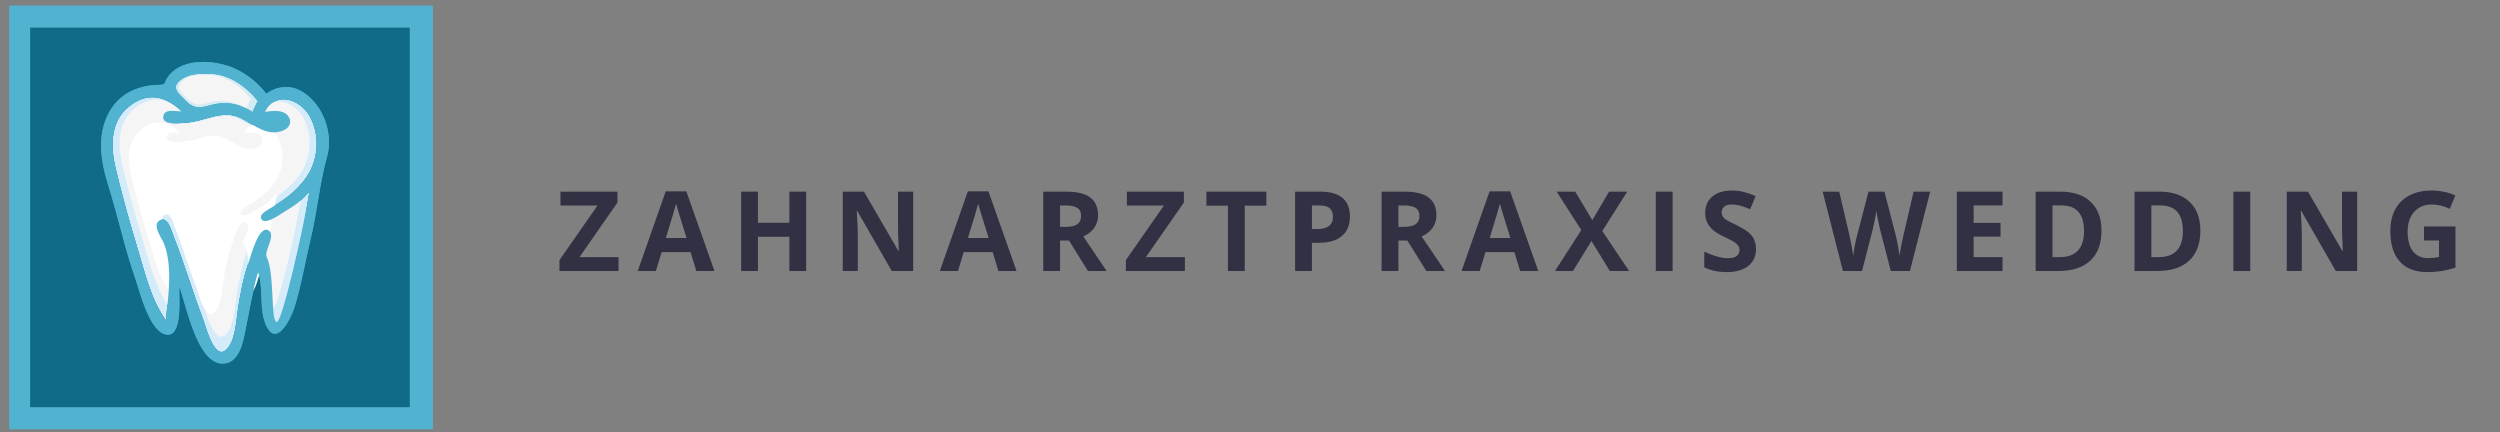 <?xml version="1.0" encoding="utf-8"?>
<!-- Generator: Adobe Illustrator 16.0.0, SVG Export Plug-In . SVG Version: 6.00 Build 0)  -->
<!DOCTYPE svg PUBLIC "-//W3C//DTD SVG 1.1//EN" "http://www.w3.org/Graphics/SVG/1.1/DTD/svg11.dtd">
<svg version="1.1" id="Layer_1" xmlns="http://www.w3.org/2000/svg" xmlns:xlink="http://www.w3.org/1999/xlink" x="0px" y="0px"
	 width="353px" height="61px" viewBox="0 0 353 61" enable-background="new 0 0 353 61" xml:space="preserve">
<rect x="0" y="0" width="353" height="61" fill="#808080" stroke="none"/>
<g>
	<rect x="1.29" y="0.783" fill="#52B3D1" width="59.834" height="59.834"/>
	<rect x="4.254" y="3.899" fill="#0F6B87" width="53.601" height="53.601"/>
	<path fill="#37A8DB" d="M42.09,40.769l-0.044,0.152c0.006-0.029,0.015-0.055,0.022-0.082C42.077,40.813,42.083,40.791,42.09,40.769
		"/>
	<path fill="#37A8DB" d="M41.958,41.214l-0.026,0.084v-0.002C41.942,41.266,41.948,41.24,41.958,41.214"/>
	<path fill="#D4ECF9" d="M40.382,42.85l0.026-0.084c-0.012,0.044-0.026,0.093-0.042,0.143L40.382,42.85z"/>
	<polygon fill="#D4ECF9" points="40.331,43.025 40.328,43.038 40.328,43.029 	"/>
	<path fill="#D4ECF9" d="M40.447,42.643l0.058-0.192C40.489,42.499,40.47,42.566,40.447,42.643"/>
	<path fill="#D4ECF9" d="M40.266,43.243c-0.219,0.845-0.296,2.508-1.252,2.362c-1.917-1.545,0.151-6.701-1.782-9.503
		c0.297-0.846,1.811-2.912,0.663-3.583c-1.344-0.787-2.483,3.636-2.764,4.446c-0.781,2.27-1.208,4.515-1.551,6.864
		c-0.231,1.591-0.37,4.552-1.754,5.651c-1.644,1.306-2.86-3.646-3.173-4.461c-1.469-3.806-2.605-7.76-4.116-11.545
		c-0.268-0.678-0.83-3.047-1.995-2.373c-1.155,0.67,0.377,2.624,0.658,3.405c1.185,3.274,0.546,7.318,0.22,10.722
		c-2.14-2.98-2.954-6.703-4.005-10.153c-1.119-3.663-2.166-7.469-3.066-11.191c-0.72-2.97-0.861-6.518,1.671-8.692
		c2.67-2.292,5.269-1.737,7.58,0.542c-0.665,0-2.26-0.407-2.512,0.54c-0.418,1.548,2.382,1.074,3.099,1.042
		c2.688-0.124,5.2-1.961,7.837-0.63c1.923,0.97,3.834,2.755,6.127,1.658c0.823-0.397,1.104-1.282,0.484-2.027
		c-0.74-0.885-2.222-0.663-3.216-0.536c1.547-3.031,5.036-1.729,6.347,0.685c1.423,2.625,1.226,6.021-0.449,8.477
		c-1.588,2.324-3.483,3.458-5.836,4.884c-0.404,0.297-0.813,0.664-0.584,1.101c0.514,0.878,2.518-0.568,3.035-0.888
		c1.83-1.127,2.285-1.392,3.763-2.974c-0.846,5.179-1.83,10.747-3.312,15.782c-0.006,0.022-0.013,0.043-0.02,0.066
		c-0.009,0.035-0.019,0.07-0.032,0.109l-0.003,0.004v0.009c-0.009,0.033-0.023,0.07-0.033,0.107l-0.022,0.073
		c0,0.008-0.003,0.01-0.003,0.016C40.27,43.235,40.27,43.238,40.266,43.243"/>
	<path fill="#37A8DB" d="M29.621,10.415c0.022,0.004,0.041,0.004,0.064,0.004c-1.291-0.042-2.75-0.052-3.877,0.651
		c-1.891,1.181-0.658,2.095,0.475,3.215c1.658,1.647,2.714,0.52,4.751,0.32c1.701-0.167,3.221,0.291,4.625,1.223
		c-0.013,0.039,0.678-1.637,0.781-1.488c-0.581-0.788-1.278-1.492-2.049-2.089c-1.288-1.001-2.858-1.762-4.51-1.827h-0.019
		c-0.054-0.002-0.106-0.002-0.158-0.006h-0.019C29.662,10.418,29.64,10.415,29.621,10.415 M30.304,10.441
		c0.04,0,0.075,0.002,0.107,0.002C30.379,10.443,30.344,10.441,30.304,10.441 M40.408,42.766l-0.025,0.084
		c1.481-5.036,2.466-10.604,3.312-15.782c-1.479,1.582-1.934,1.847-3.763,2.974c-0.517,0.319-2.521,1.766-3.034,0.889
		c-0.229-0.437,0.18-0.806,0.584-1.103c2.353-1.427,4.248-2.561,5.836-4.885c1.675-2.455,1.872-5.852,0.449-8.477
		c-1.312-2.413-4.8-3.715-6.347-0.684c0.994-0.125,2.476-0.348,3.216,0.537c0.62,0.745,0.339,1.629-0.484,2.027
		c-2.292,1.098-4.204-0.687-6.127-1.659c-2.637-1.331-5.148,0.506-7.837,0.63c-0.717,0.031-3.518,0.505-3.099-1.043
		c0.251-0.946,1.847-0.539,2.512-0.539c-2.312-2.28-4.91-2.834-7.58-0.542c-2.533,2.175-2.391,5.723-1.671,8.693
		c0.9,3.722,1.947,7.528,3.066,11.191c1.052,3.45,1.866,7.173,4.006,10.153c0.326-3.403,0.965-7.445-0.22-10.72
		c-0.28-0.783-1.813-2.737-0.658-3.407c1.165-0.674,1.727,1.695,1.995,2.373c1.51,3.785,2.647,7.738,4.116,11.545
		c0.313,0.814,1.529,5.766,3.173,4.462c1.385-1.101,1.523-4.062,1.754-5.652c0.343-2.35,0.77-4.596,1.551-6.863
		c0.28-0.812,1.419-5.234,2.764-4.447c1.148,0.671-0.366,2.736-0.663,3.583c1.934,2.802-0.135,7.958,1.782,9.503
		c0.956,0.146,1.033-1.518,1.252-2.362c0.004-0.005,0.004-0.007,0.004-0.009c0-0.005,0.003-0.008,0.003-0.016
		c0.007-0.02,0.013-0.041,0.022-0.073c0.009-0.038,0.024-0.073,0.033-0.107c0-0.004,0.003-0.009,0.003-0.013
		c0.013-0.038,0.023-0.074,0.032-0.109c0.004-0.002,0.004-0.008,0.004-0.008C40.382,42.858,40.396,42.81,40.408,42.766
		 M40.505,42.45l-0.059,0.192C40.469,42.566,40.489,42.499,40.505,42.45 M41.581,43.393c-0.476,1.512-2.576,5.912-4.052,2.442
		c-1.011-2.367-0.268-5.021-1.101-7.398c-0.821,2.84-1.263,5.757-1.865,8.646c-0.308,1.471-0.827,3.77-2.551,4.187
		c-4.086,0.99-5.737-8.369-6.702-10.776c-0.051,1.143,0.51,6.724-1.565,6.769c-2.553,0.056-4.039-6.184-4.636-7.899
		c-1.494-4.278-2.426-8.714-3.783-13.036c-1.097-3.496-1.766-7.314,0.181-10.659c0.81-1.395,2.056-2.463,3.561-3.05
		c0.939-0.365,1.978-0.597,2.987-0.62c1.684-0.038,0.868-0.146,1.783-1.311c2.051-2.611,6.622-2.208,9.294-1.014
		c1.757,0.789,3.289,2.044,4.474,3.558c1.588-1.168,3.589-1.282,5.242-0.184c2.885,1.917,4.229,5.881,3.328,9.092
		c-1.056,3.77-1.391,7.825-2.314,11.608C43.087,36.929,42.564,40.267,41.581,43.393"/>
	<path fill="#D3ECF4" d="M36.441,14.34c-0.104-0.149-0.795,1.526-0.781,1.488c-1.404-0.932-2.924-1.391-4.627-1.223
		c-2.037,0.2-3.092,1.328-4.75-0.32c-1.134-1.12-2.367-2.034-0.475-3.215c1.126-0.703,2.585-0.693,3.876-0.651
		c0.013,0,0.029,0,0.046,0.004c0.042,0,0.083,0,0.131,0.001h0.019c1.653,0.065,3.222,0.826,4.51,1.827
		C35.163,12.848,35.86,13.552,36.441,14.34"/>
	<path fill="#DDF0FA" d="M29.685,10.418c-0.023,0-0.042,0-0.064-0.004C29.64,10.415,29.662,10.418,29.685,10.418"/>
	<path fill="#DDF0FA" d="M29.731,10.422c-0.017-0.004-0.033-0.004-0.046-0.004h0.019C29.714,10.422,29.724,10.422,29.731,10.422"/>
	<path fill="#D4ECF9" d="M40.295,43.146c-0.009,0.032-0.016,0.054-0.022,0.073L40.295,43.146z"/>
	<path fill="#DDF0FA" d="M29.862,10.424c-0.049-0.002-0.089-0.002-0.132-0.002c-0.007,0-0.017,0-0.026-0.004
		C29.756,10.422,29.808,10.422,29.862,10.424"/>
	<g>
		<g>
			<defs>
				<rect id="SVGID_1_" x="16.885" y="14.062" width="26.836" height="33.49"/>
			</defs>
			<clipPath id="SVGID_2_">
				<use xlink:href="#SVGID_1_"  overflow="visible"/>
			</clipPath>
			<path clip-path="url(#SVGID_2_)" fill="#F5F5F6" d="M42.835,16.614c1.326,2.443,1.146,5.605-0.417,7.891
				c-1.477,2.166-3.242,3.218-5.432,4.547c-0.377,0.279-0.76,0.62-0.545,1.024c0.478,0.821,2.344-0.528,2.825-0.826
				c1.707-1.048,2.128-1.294,3.504-2.764c-0.782,4.778-1.825,9.87-3.193,14.523c-0.007,0.028-0.017,0.054-0.023,0.087
				c-0.053,0.175-0.097,0.316-0.093,0.308c-0.01,0.03-0.018,0.06-0.027,0.09v0.002l-0.003,0.015v0.003
				c-0.003,0.007-0.003,0.009-0.003,0.009c-0.216,0.718-0.428,1.48-0.915,2.068c-1.409-2.165,0.041-6.085-1.757-8.697
				c0.276-0.787,1.685-2.711,0.616-3.337c-1.251-0.733-2.314,3.385-2.574,4.142c-0.726,2.112-1.124,4.203-1.442,6.392
				c-0.216,1.479-0.343,4.238-1.634,5.26c-1.528,1.217-2.662-3.393-2.954-4.15c-1.367-3.547-2.425-7.226-3.83-10.75
				c-0.254-0.633-0.775-2.836-1.857-2.208c-1.076,0.623,0.349,2.442,0.613,3.169c1.1,3.055,0.503,6.816,0.202,9.982
				c-1.991-2.778-2.748-6.241-3.731-9.457c-1.039-3.406-2.016-6.949-2.854-10.413c-0.671-2.766-0.802-6.069,1.559-8.093
				c2.485-2.135,4.904-1.622,7.055,0.504c-0.621,0-2.104-0.381-2.34,0.5c-0.387,1.443,2.22,1.001,2.885,0.97
				c2.509-0.113,4.841-1.821,7.298-0.582c1.792,0.904,3.574,2.566,5.705,1.542c0.764-0.368,1.027-1.193,0.448-1.884
				c-0.689-0.826-2.065-0.622-2.989-0.501C38.368,13.157,41.615,14.367,42.835,16.614"/>
		</g>
	</g>
	<g>
		<g>
			<defs>
				<rect id="SVGID_3_" x="18.203" y="17.278" width="21.681" height="27.058"/>
			</defs>
			<clipPath id="SVGID_4_">
				<use xlink:href="#SVGID_3_"  overflow="visible"/>
			</clipPath>
			<path clip-path="url(#SVGID_4_)" fill="#FFFFFF" d="M39.168,19.341c1.072,1.974,0.924,4.529-0.338,6.375
				c-1.193,1.75-2.618,2.6-4.388,3.674c-0.305,0.224-0.614,0.5-0.44,0.826c0.385,0.664,1.893-0.426,2.281-0.666
				c1.378-0.848,1.72-1.047,2.832-2.234c-0.631,3.858-1.476,7.976-2.581,11.735c-0.005,0.021-0.013,0.043-0.018,0.067
				c-0.043,0.143-0.078,0.26-0.076,0.252c-0.008,0.024-0.014,0.047-0.022,0.07v0.004l-0.002,0.009v0.005
				c-0.003,0.005-0.003,0.007-0.003,0.007c-0.174,0.579-0.346,1.198-0.739,1.669c-1.138-1.747,0.033-4.915-1.419-7.023
				c0.223-0.638,1.361-2.191,0.498-2.697c-1.012-0.593-1.869,2.736-2.079,3.346c-0.587,1.705-0.908,3.392-1.165,5.161
				c-0.174,1.197-0.277,3.425-1.32,4.249c-1.235,0.983-2.153-2.74-2.387-3.351c-1.105-2.866-1.96-5.84-3.094-8.687
				c-0.206-0.511-0.627-2.289-1.501-1.782c-0.869,0.505,0.282,1.973,0.496,2.559c0.889,2.471,0.406,5.508,0.164,8.067
				c-1.609-2.244-2.221-5.042-3.015-7.642c-0.839-2.752-1.628-5.615-2.307-8.413c-0.542-2.234-0.646-4.903,1.261-6.539
				c2.006-1.725,3.961-1.309,5.699,0.407c-0.501,0-1.7-0.308-1.892,0.403c-0.312,1.166,1.795,0.808,2.333,0.784
				c2.026-0.091,3.911-1.472,5.896-0.471c1.447,0.732,2.889,2.073,4.609,1.246c0.618-0.296,0.831-0.963,0.362-1.522
				c-0.556-0.667-1.667-0.501-2.416-0.404C35.557,16.548,38.183,17.525,39.168,19.341"/>
		</g>
	</g>
	<g>
		<g>
			<defs>
				<rect id="SVGID_5_" x="25.269" y="10.581" width="10.184" height="4.763"/>
			</defs>
			<clipPath id="SVGID_6_">
				<use xlink:href="#SVGID_5_"  overflow="visible"/>
			</clipPath>
			<path clip-path="url(#SVGID_6_)" fill="#F5F5F6" d="M35.453,14.037c-0.09-0.133-0.697,1.335-0.685,1.307
				c-1.229-0.82-2.562-1.221-4.057-1.076c-1.785,0.179-2.711,1.163-4.167-0.281c-0.992-0.981-2.076-1.782-0.417-2.821
				c0.949-0.593,2.167-0.609,3.266-0.574c0.039,0,0.079,0.003,0.117,0.003c0.048,0.002,0.106,0.002,0.174,0.006
				c1.456,0.051,2.837,0.723,3.97,1.601C34.333,12.729,34.946,13.345,35.453,14.037"/>
		</g>
	</g>
	<path fill="#52B3D1" d="M43.697,27.069c-1.478,1.582-1.934,1.847-3.765,2.972c-0.516,0.321-2.521,1.766-3.034,0.889
		c-0.229-0.436,0.182-0.804,0.585-1.1c2.352-1.428,4.248-2.56,5.836-4.884c1.674-2.458,1.872-5.854,0.447-8.477
		c-1.31-2.416-4.799-3.717-6.344-0.686c0.994-0.125,2.475-0.349,3.215,0.536c0.619,0.747,0.339,1.631-0.485,2.029
		c-2.292,1.097-4.203-0.689-6.126-1.661c-2.637-1.329-5.149,0.507-7.838,0.629c-0.715,0.034-3.519,0.505-3.098-1.042
		c0.252-0.946,1.846-0.539,2.511-0.539c-2.311-2.279-4.91-2.834-7.579-0.542c-2.535,2.176-2.391,5.723-1.671,8.693
		c0.901,3.722,1.946,7.528,3.066,11.192c1.053,3.447,1.866,7.17,4.006,10.153c0.326-3.405,0.965-7.448-0.22-10.722
		c-0.28-0.782-1.814-2.736-0.659-3.405c1.166-0.677,1.728,1.694,1.995,2.37c1.511,3.785,2.647,7.739,4.116,11.548
		c0.314,0.813,1.531,5.766,3.173,4.462c1.386-1.102,1.523-4.063,1.755-5.652c0.343-2.353,0.769-4.598,1.55-6.863
		c0.282-0.814,1.42-5.235,2.763-4.448c1.15,0.671-0.643,2.941-0.244,3.743c1.191,2.419,0.502,9.367,1.471,9.182
		C39.883,45.301,42.858,32.201,43.697,27.069 M29.624,10.417c0.023,0.003,0.042,0.003,0.065,0.003
		c-1.292-0.042-2.75-0.051-3.877,0.652c-1.891,1.182-0.659,2.095,0.475,3.215c1.659,1.646,2.714,0.521,4.75,0.318
		c1.701-0.167,3.222,0.292,4.625,1.225c-0.013,0.039,0.679-1.637,0.782-1.489c-0.581-0.787-1.279-1.49-2.051-2.088
		c-1.287-1-2.855-1.763-4.508-1.827h-0.021c-0.055-0.004-0.106-0.004-0.158-0.007h-0.018C29.665,10.419,29.643,10.417,29.624,10.417
		 M30.414,10.446c-0.032,0-0.068-0.004-0.106-0.004C30.345,10.442,30.381,10.446,30.414,10.446 M42.851,13.047
		c2.885,1.917,4.229,5.881,3.328,9.093c-1.056,3.771-1.39,7.824-2.315,11.608c-0.773,3.183-1.3,6.517-2.285,9.644
		c-0.475,1.513-2.571,5.914-4.047,2.444c-1.01-2.365-0.267-5.023-1.101-7.399c-0.819,2.842-1.261,5.76-1.865,8.645
		c-0.306,1.473-0.826,3.772-2.549,4.188c-4.087,0.989-5.736-8.368-6.703-10.776c-0.051,1.143,0.51,6.723-1.564,6.77
		c-2.553,0.056-4.039-6.185-4.635-7.902c-1.496-4.276-2.428-8.713-3.783-13.035c-1.099-3.496-1.767-7.314,0.179-10.658
		c0.811-1.394,2.057-2.463,3.561-3.05c0.939-0.365,1.979-0.598,2.986-0.621c1.685-0.039,0.868-0.145,1.785-1.311
		c2.05-2.61,6.62-2.208,9.293-1.014c1.756,0.788,3.289,2.043,4.473,3.558C39.197,12.063,41.198,11.95,42.851,13.047"/>
	<path fill="#52B3D1" d="M29.865,10.427c-0.048-0.004-0.09-0.004-0.132-0.004c-0.006,0-0.016,0-0.026-0.003
		C29.759,10.423,29.81,10.423,29.865,10.427"/>
	<path fill="#52B3D1" d="M29.733,10.423c-0.017-0.003-0.032-0.003-0.046-0.003h0.02C29.716,10.423,29.727,10.423,29.733,10.423"/>
	<path fill="#52B3D1" d="M29.688,10.419c-0.023,0-0.042,0-0.065-0.003C29.643,10.417,29.665,10.419,29.688,10.419"/>
	<g>
		<path fill="#323144" d="M87.334,38.268h-8.34v-1.541l5.374-7.704H79.14V27.06h8.049v1.533l-5.366,7.711h5.512V38.268z"/>
		<path fill="#323144" d="M98.321,38.268L97.508,35.6h-4.086l-0.813,2.668h-2.561l3.956-11.253h2.905l3.971,11.253H98.321z
			 M96.941,33.606c-0.751-2.417-1.174-3.784-1.269-4.101c-0.095-0.317-0.163-0.567-0.203-0.751
			c-0.169,0.654-0.652,2.271-1.449,4.852H96.941z"/>
		<path fill="#323144" d="M113.83,38.268h-2.369v-4.837h-4.438v4.837h-2.376V27.06h2.376v4.393h4.438V27.06h2.369V38.268z"/>
		<path fill="#323144" d="M128.94,38.268h-3.021l-4.875-8.479h-0.069c0.097,1.498,0.146,2.565,0.146,3.204v5.274h-2.123V27.06h2.997
			l4.868,8.394h0.054c-0.077-1.456-0.115-2.486-0.115-3.089V27.06h2.139V38.268z"/>
		<path fill="#323144" d="M140.977,38.268l-0.813-2.668h-4.086l-0.813,2.668h-2.561l3.957-11.253h2.904l3.971,11.253H140.977z
			 M139.598,33.606c-0.752-2.417-1.174-3.784-1.27-4.101c-0.094-0.317-0.162-0.567-0.203-0.751c-0.168,0.654-0.65,2.271-1.449,4.852
			H139.598z"/>
		<path fill="#323144" d="M149.68,33.967v4.301h-2.377V27.06h3.266c1.523,0,2.65,0.277,3.381,0.832s1.096,1.396,1.096,2.526
			c0,0.659-0.182,1.246-0.545,1.759c-0.361,0.514-0.875,0.916-1.539,1.208c1.686,2.52,2.785,4.146,3.295,4.883h-2.637l-2.676-4.301
			H149.68z M149.68,32.035h0.766c0.752,0,1.307-0.125,1.664-0.375s0.537-0.644,0.537-1.181c0-0.531-0.184-0.909-0.549-1.134
			s-0.932-0.337-1.697-0.337h-0.721V32.035z"/>
		<path fill="#323144" d="M167.311,38.268h-8.34v-1.541l5.375-7.704h-5.229V27.06h8.049v1.533l-5.367,7.711h5.512V38.268z"/>
		<path fill="#323144" d="M175.76,38.268h-2.375v-9.229h-3.043V27.06h8.463v1.978h-3.045V38.268z"/>
		<path fill="#323144" d="M190.611,30.556c0,1.207-0.377,2.129-1.131,2.768s-1.826,0.958-3.217,0.958h-1.02v3.986h-2.377V27.06h3.58
			c1.359,0,2.395,0.293,3.102,0.878C190.256,28.523,190.611,29.396,190.611,30.556z M185.244,32.334h0.781
			c0.732,0,1.279-0.144,1.641-0.433c0.363-0.289,0.545-0.709,0.545-1.261c0-0.557-0.152-0.968-0.455-1.234
			c-0.305-0.266-0.781-0.398-1.43-0.398h-1.082V32.334z"/>
		<path fill="#323144" d="M197.457,33.967v4.301h-2.377V27.06h3.266c1.523,0,2.65,0.277,3.381,0.832s1.098,1.396,1.098,2.526
			c0,0.659-0.182,1.246-0.545,1.759c-0.363,0.514-0.877,0.916-1.541,1.208c1.686,2.52,2.785,4.146,3.297,4.883h-2.637l-2.676-4.301
			H197.457z M197.457,32.035h0.768c0.75,0,1.305-0.125,1.662-0.375s0.537-0.644,0.537-1.181c0-0.531-0.184-0.909-0.549-1.134
			s-0.93-0.337-1.697-0.337h-0.721V32.035z"/>
		<path fill="#323144" d="M214.645,38.268l-0.813-2.668h-4.086l-0.813,2.668h-2.561l3.955-11.253h2.906l3.971,11.253H214.645z
			 M213.266,33.606c-0.752-2.417-1.174-3.784-1.27-4.101c-0.094-0.317-0.162-0.567-0.203-0.751c-0.168,0.654-0.65,2.271-1.449,4.852
			H213.266z"/>
		<path fill="#323144" d="M230.031,38.268h-2.713l-2.607-4.239l-2.605,4.239h-2.545l3.717-5.78l-3.48-5.427h2.623l2.414,4.032
			l2.369-4.032h2.561l-3.52,5.558L230.031,38.268z"/>
		<path fill="#323144" d="M233.797,38.268V27.06h2.377v11.208H233.797z"/>
		<path fill="#323144" d="M247.949,35.155c0,1.012-0.363,1.81-1.092,2.392c-0.729,0.583-1.742,0.874-3.039,0.874
			c-1.197,0-2.254-0.225-3.174-0.675v-2.208c0.756,0.338,1.396,0.575,1.92,0.714c0.523,0.138,1.002,0.206,1.438,0.206
			c0.521,0,0.92-0.1,1.199-0.299s0.418-0.495,0.418-0.889c0-0.22-0.061-0.415-0.184-0.587c-0.123-0.171-0.303-0.336-0.541-0.494
			s-0.723-0.411-1.453-0.759c-0.684-0.322-1.197-0.631-1.541-0.928c-0.342-0.297-0.615-0.641-0.82-1.035
			c-0.203-0.394-0.307-0.854-0.307-1.38c0-0.992,0.336-1.771,1.01-2.338c0.672-0.567,1.6-0.851,2.785-0.851
			c0.584,0,1.139,0.069,1.668,0.207c0.529,0.138,1.082,0.332,1.66,0.583l-0.768,1.847c-0.598-0.245-1.092-0.417-1.482-0.514
			c-0.393-0.097-0.775-0.146-1.154-0.146c-0.449,0-0.795,0.105-1.035,0.314s-0.359,0.483-0.359,0.82
			c0,0.209,0.047,0.392,0.145,0.548c0.098,0.156,0.252,0.307,0.465,0.452c0.211,0.146,0.713,0.408,1.506,0.786
			c1.047,0.501,1.766,1.003,2.154,1.506C247.756,33.808,247.949,34.425,247.949,35.155z"/>
		<path fill="#323144" d="M269.684,38.268h-2.705l-1.518-5.888c-0.057-0.209-0.152-0.643-0.287-1.299
			c-0.137-0.657-0.215-1.098-0.234-1.322c-0.031,0.276-0.107,0.719-0.23,1.33c-0.123,0.611-0.217,1.046-0.283,1.307l-1.51,5.872
			h-2.699l-2.859-11.208h2.338l1.434,6.118c0.25,1.129,0.432,2.107,0.545,2.936c0.031-0.291,0.102-0.742,0.211-1.353
			c0.109-0.611,0.213-1.085,0.311-1.422l1.633-6.279h2.246l1.633,6.279c0.07,0.28,0.16,0.71,0.268,1.287
			c0.107,0.578,0.189,1.073,0.246,1.487c0.051-0.398,0.133-0.896,0.244-1.491c0.113-0.595,0.215-1.076,0.307-1.444l1.426-6.118
			h2.338L269.684,38.268z"/>
		<path fill="#323144" d="M282.756,38.268h-6.455V27.06h6.455v1.947h-4.078v2.461h3.795v1.947h-3.795v2.89h4.078V38.268z"/>
		<path fill="#323144" d="M296.732,32.557c0,1.845-0.525,3.258-1.576,4.239c-1.049,0.981-2.566,1.472-4.549,1.472h-3.174V27.06
			h3.518c1.83,0,3.252,0.483,4.264,1.449C296.227,29.475,296.732,30.824,296.732,32.557z M294.264,32.618
			c0-2.407-1.063-3.611-3.189-3.611h-1.264v7.297h1.02C293.119,36.305,294.264,35.076,294.264,32.618z"/>
		<path fill="#323144" d="M310.693,32.557c0,1.845-0.525,3.258-1.576,4.239c-1.049,0.981-2.566,1.472-4.549,1.472h-3.174V27.06
			h3.518c1.83,0,3.252,0.483,4.264,1.449C310.188,29.475,310.693,30.824,310.693,32.557z M308.225,32.618
			c0-2.407-1.063-3.611-3.189-3.611h-1.264v7.297h1.02C307.08,36.305,308.225,35.076,308.225,32.618z"/>
		<path fill="#323144" d="M315.354,38.268V27.06h2.377v11.208H315.354z"/>
		<path fill="#323144" d="M332.834,38.268h-3.02l-4.877-8.479h-0.068c0.098,1.498,0.146,2.565,0.146,3.204v5.274h-2.125V27.06h2.998
			l4.867,8.394h0.055c-0.076-1.456-0.115-2.486-0.115-3.089V27.06h2.139V38.268z"/>
		<path fill="#323144" d="M342.264,31.974h4.447v5.811c-0.721,0.235-1.4,0.4-2.035,0.495c-0.637,0.095-1.287,0.142-1.951,0.142
			c-1.691,0-2.984-0.497-3.875-1.491c-0.893-0.994-1.338-2.421-1.338-4.281c0-1.809,0.518-3.219,1.553-4.231
			c1.033-1.012,2.469-1.518,4.303-1.518c1.15,0,2.26,0.23,3.328,0.69l-0.789,1.901c-0.818-0.409-1.67-0.613-2.553-0.613
			c-1.027,0-1.852,0.345-2.469,1.035c-0.619,0.69-0.928,1.617-0.928,2.782c0,1.217,0.248,2.146,0.748,2.787
			c0.498,0.641,1.223,0.962,2.172,0.962c0.496,0,1-0.051,1.51-0.153v-2.338h-2.123V31.974z"/>
	</g>
</g>
</svg>
